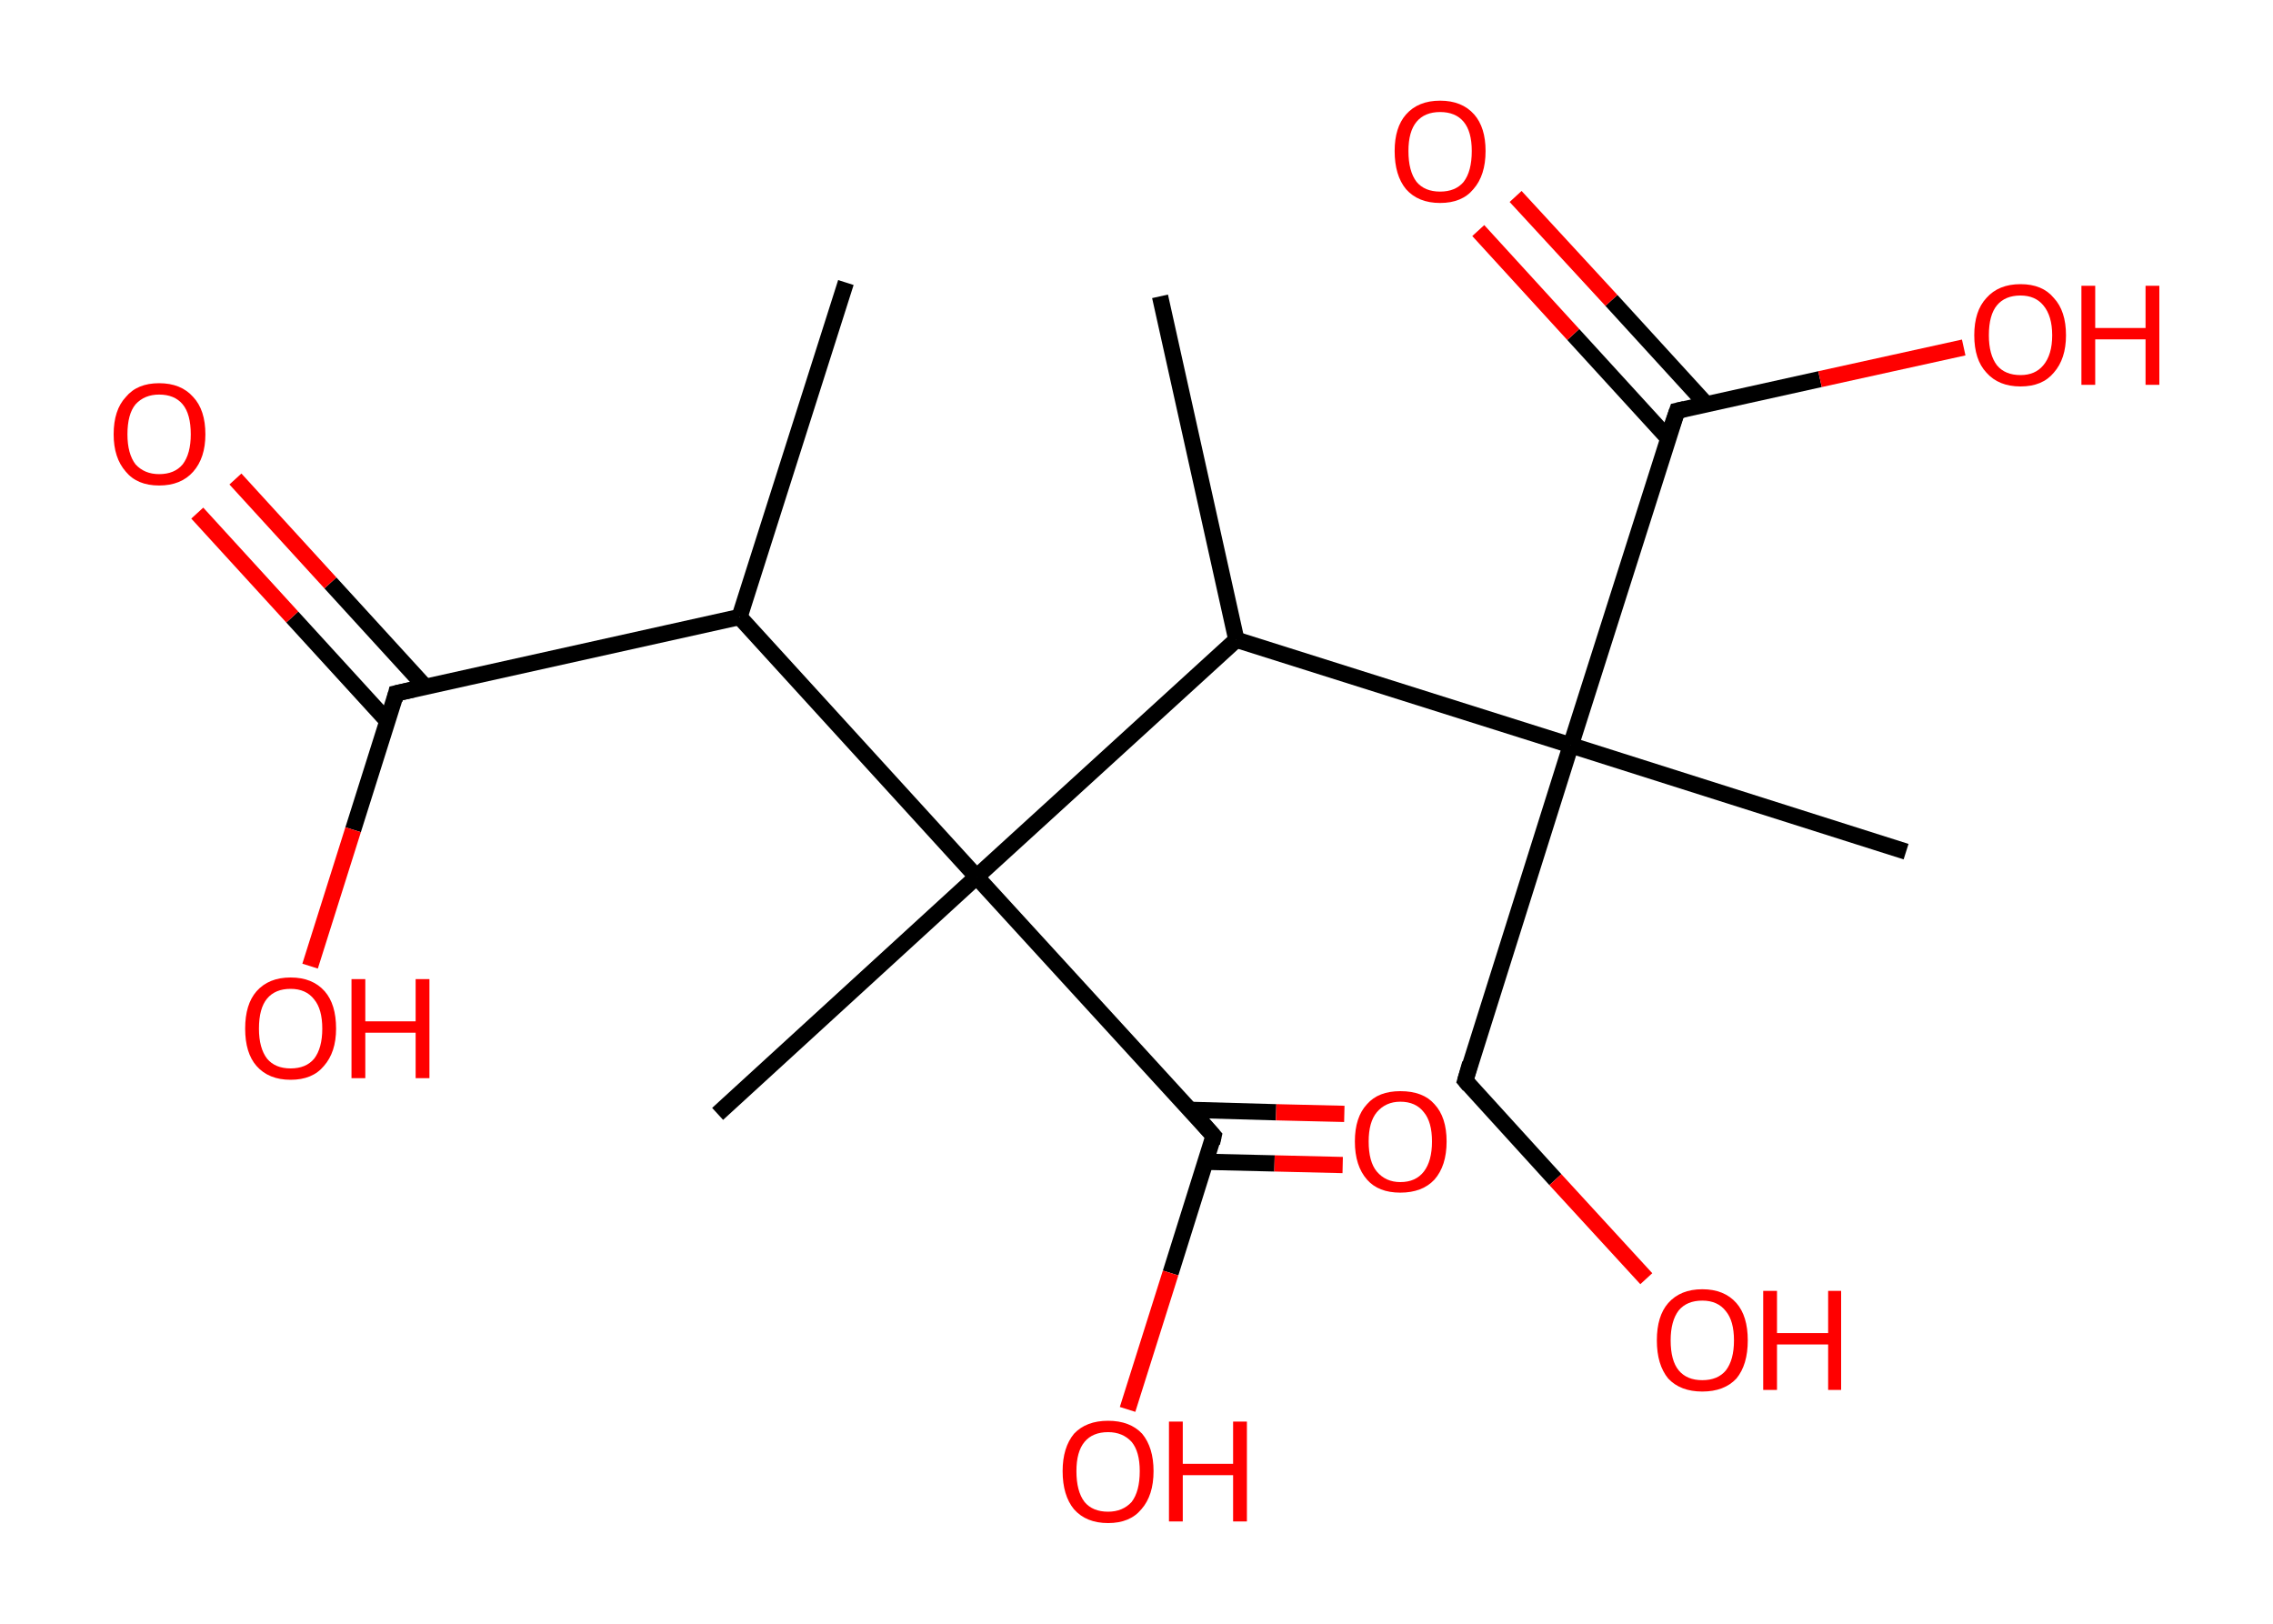 <?xml version='1.0' encoding='ASCII' standalone='yes'?>
<svg xmlns="http://www.w3.org/2000/svg" xmlns:rdkit="http://www.rdkit.org/xml" xmlns:xlink="http://www.w3.org/1999/xlink" version="1.1" baseProfile="full" xml:space="preserve" width="280px" height="200px" viewBox="0 0 280 200">
<!-- END OF HEADER -->
<rect style="opacity:1.0;fill:#FFFFFF;stroke:none" width="280.0" height="200.0" x="0.0" y="0.0"> </rect>
<path class="bond-0 atom-0 atom-1" d="M 104.2,34.8 L 91.1,76.0" style="fill:none;fill-rule:evenodd;stroke:#000000;stroke-width:2.0px;stroke-linecap:butt;stroke-linejoin:miter;stroke-opacity:1"/>
<path class="bond-1 atom-1 atom-2" d="M 91.1,76.0 L 48.8,85.4" style="fill:none;fill-rule:evenodd;stroke:#000000;stroke-width:2.0px;stroke-linecap:butt;stroke-linejoin:miter;stroke-opacity:1"/>
<path class="bond-2 atom-2 atom-3" d="M 52.4,84.6 L 40.7,71.8" style="fill:none;fill-rule:evenodd;stroke:#000000;stroke-width:2.0px;stroke-linecap:butt;stroke-linejoin:miter;stroke-opacity:1"/>
<path class="bond-2 atom-2 atom-3" d="M 40.7,71.8 L 29.0,59.0" style="fill:none;fill-rule:evenodd;stroke:#FF0000;stroke-width:2.0px;stroke-linecap:butt;stroke-linejoin:miter;stroke-opacity:1"/>
<path class="bond-2 atom-2 atom-3" d="M 47.7,88.8 L 36.0,76.0" style="fill:none;fill-rule:evenodd;stroke:#000000;stroke-width:2.0px;stroke-linecap:butt;stroke-linejoin:miter;stroke-opacity:1"/>
<path class="bond-2 atom-2 atom-3" d="M 36.0,76.0 L 24.3,63.2" style="fill:none;fill-rule:evenodd;stroke:#FF0000;stroke-width:2.0px;stroke-linecap:butt;stroke-linejoin:miter;stroke-opacity:1"/>
<path class="bond-3 atom-2 atom-4" d="M 48.8,85.4 L 43.5,102.2" style="fill:none;fill-rule:evenodd;stroke:#000000;stroke-width:2.0px;stroke-linecap:butt;stroke-linejoin:miter;stroke-opacity:1"/>
<path class="bond-3 atom-2 atom-4" d="M 43.5,102.2 L 38.2,119.0" style="fill:none;fill-rule:evenodd;stroke:#FF0000;stroke-width:2.0px;stroke-linecap:butt;stroke-linejoin:miter;stroke-opacity:1"/>
<path class="bond-4 atom-1 atom-5" d="M 91.1,76.0 L 120.3,108.0" style="fill:none;fill-rule:evenodd;stroke:#000000;stroke-width:2.0px;stroke-linecap:butt;stroke-linejoin:miter;stroke-opacity:1"/>
<path class="bond-5 atom-5 atom-6" d="M 120.3,108.0 L 88.4,137.2" style="fill:none;fill-rule:evenodd;stroke:#000000;stroke-width:2.0px;stroke-linecap:butt;stroke-linejoin:miter;stroke-opacity:1"/>
<path class="bond-6 atom-5 atom-7" d="M 120.3,108.0 L 149.5,139.9" style="fill:none;fill-rule:evenodd;stroke:#000000;stroke-width:2.0px;stroke-linecap:butt;stroke-linejoin:miter;stroke-opacity:1"/>
<path class="bond-7 atom-7 atom-8" d="M 148.5,143.1 L 157.0,143.3" style="fill:none;fill-rule:evenodd;stroke:#000000;stroke-width:2.0px;stroke-linecap:butt;stroke-linejoin:miter;stroke-opacity:1"/>
<path class="bond-7 atom-7 atom-8" d="M 157.0,143.3 L 165.4,143.5" style="fill:none;fill-rule:evenodd;stroke:#FF0000;stroke-width:2.0px;stroke-linecap:butt;stroke-linejoin:miter;stroke-opacity:1"/>
<path class="bond-7 atom-7 atom-8" d="M 146.6,136.7 L 157.2,137.0" style="fill:none;fill-rule:evenodd;stroke:#000000;stroke-width:2.0px;stroke-linecap:butt;stroke-linejoin:miter;stroke-opacity:1"/>
<path class="bond-7 atom-7 atom-8" d="M 157.2,137.0 L 165.6,137.2" style="fill:none;fill-rule:evenodd;stroke:#FF0000;stroke-width:2.0px;stroke-linecap:butt;stroke-linejoin:miter;stroke-opacity:1"/>
<path class="bond-8 atom-7 atom-9" d="M 149.5,139.9 L 144.2,156.8" style="fill:none;fill-rule:evenodd;stroke:#000000;stroke-width:2.0px;stroke-linecap:butt;stroke-linejoin:miter;stroke-opacity:1"/>
<path class="bond-8 atom-7 atom-9" d="M 144.2,156.8 L 138.9,173.6" style="fill:none;fill-rule:evenodd;stroke:#FF0000;stroke-width:2.0px;stroke-linecap:butt;stroke-linejoin:miter;stroke-opacity:1"/>
<path class="bond-9 atom-5 atom-10" d="M 120.3,108.0 L 152.3,78.8" style="fill:none;fill-rule:evenodd;stroke:#000000;stroke-width:2.0px;stroke-linecap:butt;stroke-linejoin:miter;stroke-opacity:1"/>
<path class="bond-10 atom-10 atom-11" d="M 152.3,78.8 L 142.9,36.5" style="fill:none;fill-rule:evenodd;stroke:#000000;stroke-width:2.0px;stroke-linecap:butt;stroke-linejoin:miter;stroke-opacity:1"/>
<path class="bond-11 atom-10 atom-12" d="M 152.3,78.8 L 193.5,91.8" style="fill:none;fill-rule:evenodd;stroke:#000000;stroke-width:2.0px;stroke-linecap:butt;stroke-linejoin:miter;stroke-opacity:1"/>
<path class="bond-12 atom-12 atom-13" d="M 193.5,91.8 L 234.8,104.9" style="fill:none;fill-rule:evenodd;stroke:#000000;stroke-width:2.0px;stroke-linecap:butt;stroke-linejoin:miter;stroke-opacity:1"/>
<path class="bond-13 atom-12 atom-14" d="M 193.5,91.8 L 180.5,133.1" style="fill:none;fill-rule:evenodd;stroke:#000000;stroke-width:2.0px;stroke-linecap:butt;stroke-linejoin:miter;stroke-opacity:1"/>
<path class="bond-14 atom-14 atom-15" d="M 180.5,133.1 L 191.6,145.3" style="fill:none;fill-rule:evenodd;stroke:#000000;stroke-width:2.0px;stroke-linecap:butt;stroke-linejoin:miter;stroke-opacity:1"/>
<path class="bond-14 atom-14 atom-15" d="M 191.6,145.3 L 202.8,157.5" style="fill:none;fill-rule:evenodd;stroke:#FF0000;stroke-width:2.0px;stroke-linecap:butt;stroke-linejoin:miter;stroke-opacity:1"/>
<path class="bond-15 atom-12 atom-16" d="M 193.5,91.8 L 206.6,50.6" style="fill:none;fill-rule:evenodd;stroke:#000000;stroke-width:2.0px;stroke-linecap:butt;stroke-linejoin:miter;stroke-opacity:1"/>
<path class="bond-16 atom-16 atom-17" d="M 210.2,49.8 L 198.5,37.0" style="fill:none;fill-rule:evenodd;stroke:#000000;stroke-width:2.0px;stroke-linecap:butt;stroke-linejoin:miter;stroke-opacity:1"/>
<path class="bond-16 atom-16 atom-17" d="M 198.5,37.0 L 186.7,24.2" style="fill:none;fill-rule:evenodd;stroke:#FF0000;stroke-width:2.0px;stroke-linecap:butt;stroke-linejoin:miter;stroke-opacity:1"/>
<path class="bond-16 atom-16 atom-17" d="M 205.5,54.0 L 193.8,41.2" style="fill:none;fill-rule:evenodd;stroke:#000000;stroke-width:2.0px;stroke-linecap:butt;stroke-linejoin:miter;stroke-opacity:1"/>
<path class="bond-16 atom-16 atom-17" d="M 193.8,41.2 L 182.1,28.4" style="fill:none;fill-rule:evenodd;stroke:#FF0000;stroke-width:2.0px;stroke-linecap:butt;stroke-linejoin:miter;stroke-opacity:1"/>
<path class="bond-17 atom-16 atom-18" d="M 206.6,50.6 L 224.2,46.7" style="fill:none;fill-rule:evenodd;stroke:#000000;stroke-width:2.0px;stroke-linecap:butt;stroke-linejoin:miter;stroke-opacity:1"/>
<path class="bond-17 atom-16 atom-18" d="M 224.2,46.7 L 241.9,42.8" style="fill:none;fill-rule:evenodd;stroke:#FF0000;stroke-width:2.0px;stroke-linecap:butt;stroke-linejoin:miter;stroke-opacity:1"/>
<path d="M 51.0,84.9 L 48.8,85.4 L 48.6,86.2" style="fill:none;stroke:#000000;stroke-width:2.0px;stroke-linecap:butt;stroke-linejoin:miter;stroke-opacity:1;"/>
<path d="M 148.1,138.3 L 149.5,139.9 L 149.3,140.8" style="fill:none;stroke:#000000;stroke-width:2.0px;stroke-linecap:butt;stroke-linejoin:miter;stroke-opacity:1;"/>
<path d="M 181.1,131.0 L 180.5,133.1 L 181.0,133.7" style="fill:none;stroke:#000000;stroke-width:2.0px;stroke-linecap:butt;stroke-linejoin:miter;stroke-opacity:1;"/>
<path d="M 205.9,52.6 L 206.6,50.6 L 207.5,50.4" style="fill:none;stroke:#000000;stroke-width:2.0px;stroke-linecap:butt;stroke-linejoin:miter;stroke-opacity:1;"/>
<path class="atom-3" d="M 14.0 53.5 Q 14.0 50.5, 15.5 48.9 Q 16.9 47.2, 19.6 47.2 Q 22.3 47.2, 23.8 48.9 Q 25.3 50.5, 25.3 53.5 Q 25.3 56.4, 23.8 58.1 Q 22.3 59.8, 19.6 59.8 Q 16.9 59.8, 15.5 58.1 Q 14.0 56.4, 14.0 53.5 M 19.6 58.4 Q 21.5 58.4, 22.5 57.2 Q 23.5 55.9, 23.5 53.5 Q 23.5 51.0, 22.5 49.8 Q 21.5 48.6, 19.6 48.6 Q 17.8 48.6, 16.7 49.8 Q 15.7 51.0, 15.7 53.5 Q 15.7 55.9, 16.7 57.2 Q 17.8 58.4, 19.6 58.4 " fill="#FF0000"/>
<path class="atom-4" d="M 30.2 126.7 Q 30.2 123.7, 31.6 122.1 Q 33.1 120.4, 35.8 120.4 Q 38.5 120.4, 40.0 122.1 Q 41.4 123.7, 41.4 126.7 Q 41.4 129.6, 39.9 131.3 Q 38.5 133.0, 35.8 133.0 Q 33.1 133.0, 31.6 131.3 Q 30.2 129.7, 30.2 126.7 M 35.8 131.6 Q 37.7 131.6, 38.7 130.4 Q 39.7 129.1, 39.7 126.7 Q 39.7 124.3, 38.7 123.1 Q 37.7 121.8, 35.8 121.8 Q 33.9 121.8, 32.9 123.0 Q 31.9 124.2, 31.9 126.7 Q 31.9 129.1, 32.9 130.4 Q 33.9 131.6, 35.8 131.6 " fill="#FF0000"/>
<path class="atom-4" d="M 43.3 120.6 L 45.0 120.6 L 45.0 125.8 L 51.2 125.8 L 51.2 120.6 L 52.9 120.6 L 52.9 132.8 L 51.2 132.8 L 51.2 127.2 L 45.0 127.2 L 45.0 132.8 L 43.3 132.8 L 43.3 120.6 " fill="#FF0000"/>
<path class="atom-8" d="M 166.9 140.6 Q 166.9 137.6, 168.4 136.0 Q 169.8 134.4, 172.5 134.4 Q 175.3 134.4, 176.7 136.0 Q 178.2 137.6, 178.2 140.6 Q 178.2 143.6, 176.7 145.3 Q 175.2 146.9, 172.5 146.9 Q 169.8 146.9, 168.4 145.3 Q 166.9 143.6, 166.9 140.6 M 172.5 145.6 Q 174.4 145.6, 175.4 144.3 Q 176.4 143.0, 176.4 140.6 Q 176.4 138.2, 175.4 137.0 Q 174.4 135.7, 172.5 135.7 Q 170.7 135.7, 169.6 137.0 Q 168.6 138.2, 168.6 140.6 Q 168.6 143.1, 169.6 144.3 Q 170.7 145.6, 172.5 145.6 " fill="#FF0000"/>
<path class="atom-9" d="M 130.9 181.2 Q 130.9 178.3, 132.3 176.6 Q 133.8 175.0, 136.5 175.0 Q 139.2 175.0, 140.7 176.6 Q 142.1 178.3, 142.1 181.2 Q 142.1 184.2, 140.6 185.9 Q 139.2 187.6, 136.5 187.6 Q 133.8 187.6, 132.3 185.9 Q 130.9 184.2, 130.9 181.2 M 136.5 186.2 Q 138.3 186.2, 139.4 185.0 Q 140.4 183.7, 140.4 181.2 Q 140.4 178.8, 139.4 177.6 Q 138.3 176.4, 136.5 176.4 Q 134.6 176.4, 133.6 177.6 Q 132.6 178.8, 132.6 181.2 Q 132.6 183.7, 133.6 185.0 Q 134.6 186.2, 136.5 186.2 " fill="#FF0000"/>
<path class="atom-9" d="M 144.0 175.1 L 145.7 175.1 L 145.7 180.3 L 151.9 180.3 L 151.9 175.1 L 153.6 175.1 L 153.6 187.4 L 151.9 187.4 L 151.9 181.7 L 145.7 181.7 L 145.7 187.4 L 144.0 187.4 L 144.0 175.1 " fill="#FF0000"/>
<path class="atom-15" d="M 204.1 165.1 Q 204.1 162.1, 205.5 160.5 Q 207.0 158.8, 209.7 158.8 Q 212.4 158.8, 213.9 160.5 Q 215.3 162.1, 215.3 165.1 Q 215.3 168.1, 213.9 169.8 Q 212.4 171.4, 209.7 171.4 Q 207.0 171.4, 205.5 169.8 Q 204.1 168.1, 204.1 165.1 M 209.7 170.0 Q 211.6 170.0, 212.6 168.8 Q 213.6 167.5, 213.6 165.1 Q 213.6 162.7, 212.6 161.5 Q 211.6 160.2, 209.7 160.2 Q 207.8 160.2, 206.8 161.4 Q 205.8 162.7, 205.8 165.1 Q 205.8 167.6, 206.8 168.8 Q 207.8 170.0, 209.7 170.0 " fill="#FF0000"/>
<path class="atom-15" d="M 217.2 159.0 L 218.9 159.0 L 218.9 164.2 L 225.2 164.2 L 225.2 159.0 L 226.8 159.0 L 226.8 171.2 L 225.2 171.2 L 225.2 165.6 L 218.9 165.6 L 218.9 171.2 L 217.2 171.2 L 217.2 159.0 " fill="#FF0000"/>
<path class="atom-17" d="M 171.8 18.6 Q 171.8 15.7, 173.2 14.1 Q 174.7 12.4, 177.4 12.4 Q 180.1 12.4, 181.6 14.1 Q 183.0 15.7, 183.0 18.6 Q 183.0 21.6, 181.5 23.3 Q 180.1 25.0, 177.4 25.0 Q 174.7 25.0, 173.2 23.3 Q 171.8 21.6, 171.8 18.6 M 177.4 23.6 Q 179.3 23.6, 180.3 22.4 Q 181.3 21.1, 181.3 18.6 Q 181.3 16.2, 180.3 15.0 Q 179.3 13.8, 177.4 13.8 Q 175.5 13.8, 174.5 15.0 Q 173.5 16.2, 173.5 18.6 Q 173.5 21.1, 174.5 22.4 Q 175.5 23.6, 177.4 23.6 " fill="#FF0000"/>
<path class="atom-18" d="M 243.2 41.3 Q 243.2 38.3, 244.7 36.7 Q 246.2 35.0, 248.9 35.0 Q 251.6 35.0, 253.0 36.7 Q 254.5 38.3, 254.5 41.3 Q 254.5 44.2, 253.0 45.9 Q 251.6 47.6, 248.9 47.6 Q 246.2 47.6, 244.7 45.9 Q 243.2 44.3, 243.2 41.3 M 248.9 46.2 Q 250.7 46.2, 251.7 45.0 Q 252.8 43.7, 252.8 41.3 Q 252.8 38.9, 251.7 37.6 Q 250.7 36.4, 248.9 36.4 Q 247.0 36.4, 246.0 37.6 Q 245.0 38.8, 245.0 41.3 Q 245.0 43.7, 246.0 45.0 Q 247.0 46.2, 248.9 46.2 " fill="#FF0000"/>
<path class="atom-18" d="M 256.4 35.2 L 258.1 35.2 L 258.1 40.4 L 264.3 40.4 L 264.3 35.2 L 266.0 35.2 L 266.0 47.4 L 264.3 47.4 L 264.3 41.8 L 258.1 41.8 L 258.1 47.4 L 256.4 47.4 L 256.4 35.2 " fill="#FF0000"/>
</svg>
